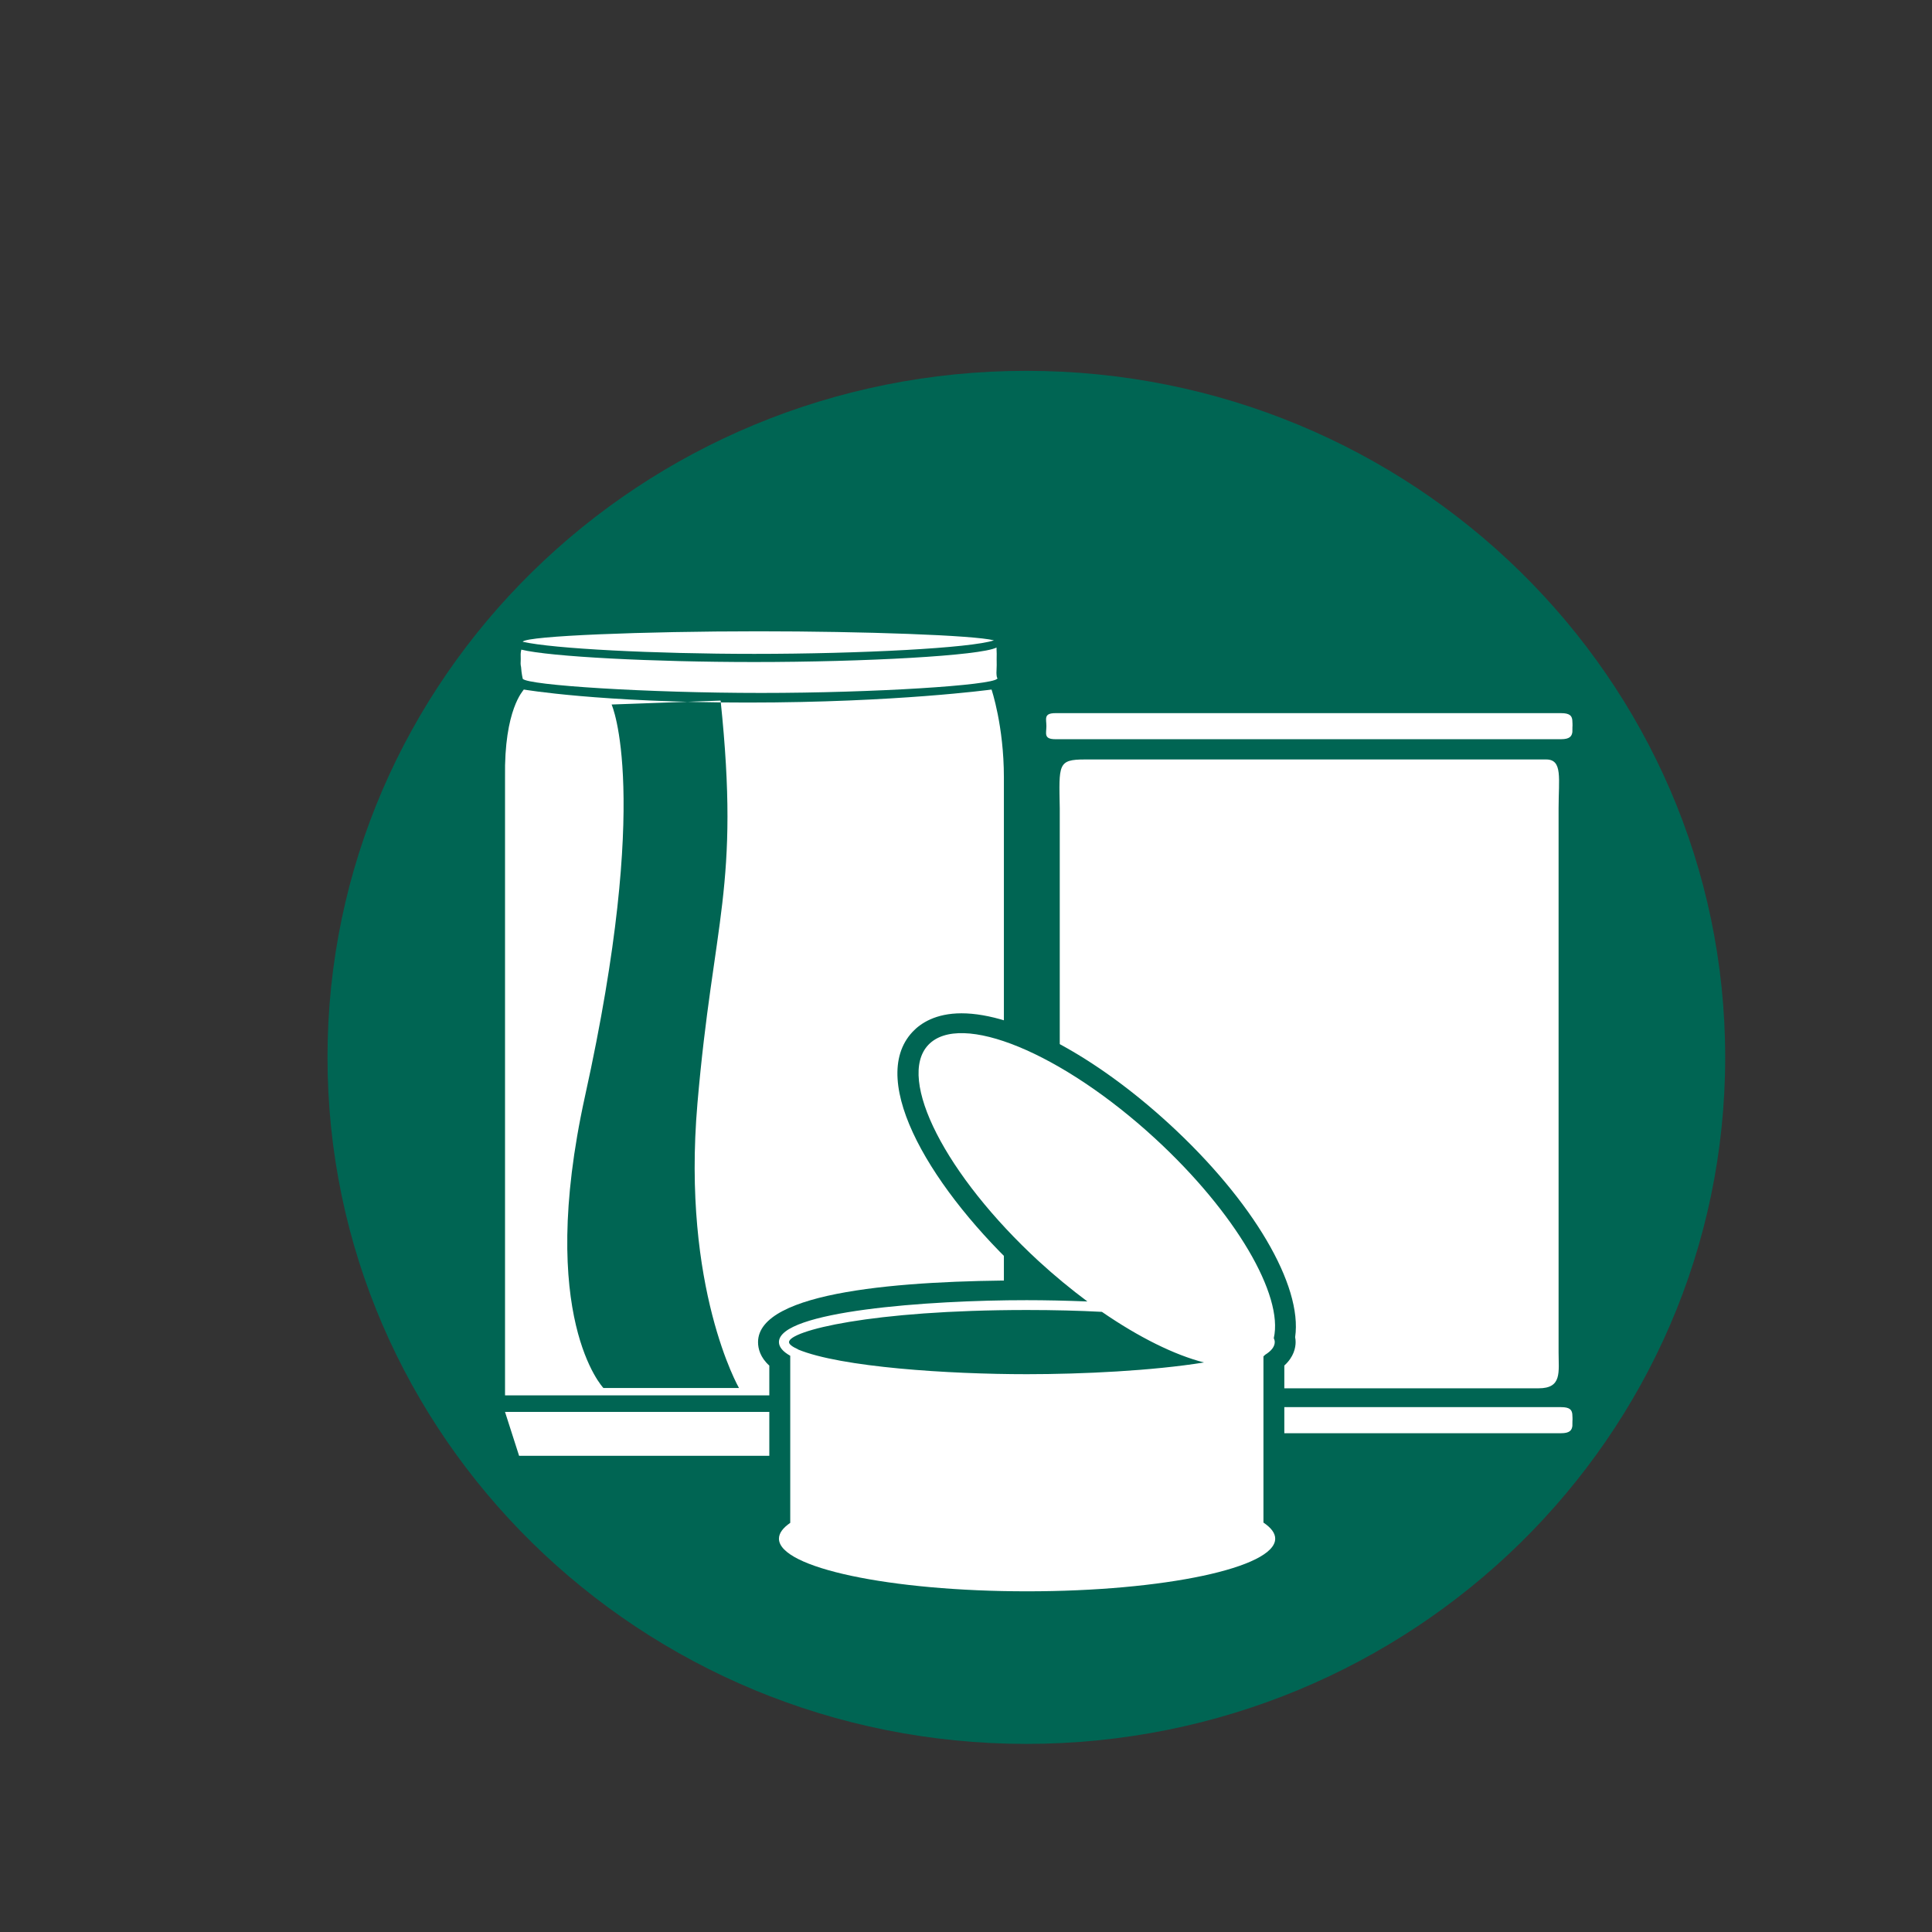 <?xml version="1.0" ?><!DOCTYPE svg  PUBLIC '-//W3C//DTD SVG 1.0//EN'  'http://www.w3.org/TR/2001/REC-SVG-20010904/DTD/svg10.dtd'><svg enable-background="new 0 0 72 72" height="72px" id="Layer_1" version="1.0" viewBox="0 0 72 72" width="72px" xml:space="preserve" xmlns="http://www.w3.org/2000/svg" xmlns:xlink="http://www.w3.org/1999/xlink"><rect x="0" y="0" width="72" height="72" fill="#333333" stroke="none"/><g><path d="M38.249,13.82c-14.384,0-26.044,11.453-26.044,25.584c0,14.13,11.66,25.586,26.044,25.586   c14.383,0,26.044-11.456,26.044-25.586C64.293,25.273,52.632,13.82,38.249,13.82" fill="#006553"/><polygon fill="#FFFFFF" points="18.82,52.617 19.345,54.253 36.881,54.253 37.411,52.617  "/><path d="M28.108,24.368c3.966,0,8.084-0.217,8.933-0.504c-0.735-0.191-4.839-0.337-8.782-0.337   c-4.258,0-8.591,0.17-8.776,0.384l-0.002,0.006C20.621,24.177,24.387,24.368,28.108,24.368" fill="#FFFFFF"/><path d="M37.155,25.252c-0.011-0.045-0.027-0.131-0.017-0.275c0.006-0.078,0.009-0.308,0.005-0.327l-0.001-0.087   l0.001-0.076c0.004-0.019,0.001-0.223-0.005-0.292c-0.002-0.026,0-0.041,0-0.063c-0.597,0.304-4.899,0.54-9.03,0.54   c-3.774,0-7.603-0.197-8.681-0.462c-0.001,0.007-0.002,0.011-0.003,0.018c-0.025,0.088-0.023,0.203-0.018,0.336   c-0.006,0.113-0.01,0.215,0.012,0.29c0.017,0.253,0.063,0.443,0.063,0.443c0.186,0.24,4.629,0.527,8.888,0.527   s8.601-0.287,8.788-0.527h0.006l-0.001-0.005c0.003-0.005,0.014-0.011,0.014-0.015C37.177,25.268,37.162,25.26,37.155,25.252" fill="#FFFFFF"/><path d="M22.487,51.726c0,0-2.503-2.617-0.685-10.876c2.488-11.275,0.991-14.595,0.991-14.595l4.062-0.146   c0.729,6.982-0.272,8.139-0.864,15.019c-0.591,6.881,1.549,10.599,1.549,10.599L22.487,51.726L22.487,51.726z M37.412,28.971   c0-1.922-0.46-3.274-0.46-3.274s-3.555,0.485-9.088,0.485c-5.532,0-8.343-0.485-8.343-0.485c-0.012,0.034-0.739,0.735-0.7,3.274   v23.031h18.591V28.971z" fill="#FFFFFF"/><path d="M58.598,27.279c-0.02,0.158-0.1,0.269-0.421,0.269H39.334c-0.451,0-0.338-0.219-0.338-0.488   c0-0.265-0.113-0.483,0.338-0.483h18.843c0.322,0,0.399,0.1,0.418,0.253c0.006,0.062,0.012,0.244,0.005,0.259" fill="#FFFFFF"/><path d="M58.598,53.141c-0.02,0.16-0.1,0.271-0.421,0.271H39.334c-0.451,0-0.338-0.219-0.338-0.488   c0-0.266-0.113-0.484,0.338-0.484h18.843c0.322,0,0.399,0.101,0.418,0.255c0.006,0.062,0.012,0.242,0.005,0.258" fill="#FFFFFF"/><path d="M57.621,28.303h-17.19c-1.017,0-0.966,0.182-0.937,1.826v20.263c0,0.743-0.114,1.346,0.765,1.346h17.08   c0.88,0,0.745-0.603,0.745-1.346V30.129C58.084,29.014,58.244,28.303,57.621,28.303" fill="#FFFFFF"/><path d="M47.863,56.404V50.89c0.358-0.325,0.421-0.674,0.421-0.874c0-0.062-0.005-0.123-0.018-0.183   c0.281-1.928-1.568-5.077-4.686-7.941c-2.771-2.546-5.739-4.129-7.748-4.129c-0.968,0-1.523,0.373-1.819,0.686   c-1.744,1.845,0.771,5.965,4.156,9.083c0.068,0.062,0.136,0.123,0.205,0.186h-0.154c-4.548,0-9.97,0.398-9.97,2.3   c0,0.242,0.081,0.568,0.42,0.874v5.528c-0.339,0.339-0.42,0.677-0.42,0.921c0,2.624,8.998,2.701,10.023,2.701   c1.026,0,10.024-0.077,10.024-2.701C48.301,56.998,48.154,56.684,47.863,56.404" fill="#006553"/><path d="M38.269,51.212c-2.911,0-6.933-0.259-8.534-0.923h0.013c-0.229-0.102-0.344-0.194-0.344-0.272   c0-0.419,3.047-1.197,8.865-1.197c1.019,0,1.949,0.024,2.796,0.069c1.383,0.952,2.713,1.609,3.805,1.886   C42.945,51.086,40.33,51.212,38.269,51.212 M47.085,56.742v-6.194c0.022-0.019,0.048-0.041,0.067-0.062   c0.227-0.141,0.354-0.301,0.354-0.471c0-0.053-0.015-0.101-0.036-0.146c0.37-1.592-1.419-4.68-4.43-7.447   c-3.471-3.188-7.25-4.745-8.446-3.48c-1.191,1.262,0.651,4.867,4.117,8.06c0.601,0.551,1.21,1.051,1.813,1.5   c-0.785-0.031-1.556-0.048-2.26-0.048c-3.711-0.002-9.235,0.416-9.235,1.562c0,0.188,0.152,0.358,0.421,0.51v6.227   c-0.271,0.186-0.421,0.384-0.421,0.589c0,1.082,4.14,1.962,9.246,1.962c5.105,0,9.248-0.88,9.248-1.962   C47.523,57.133,47.37,56.934,47.085,56.742" fill="#FFFFFF"/></g></svg>